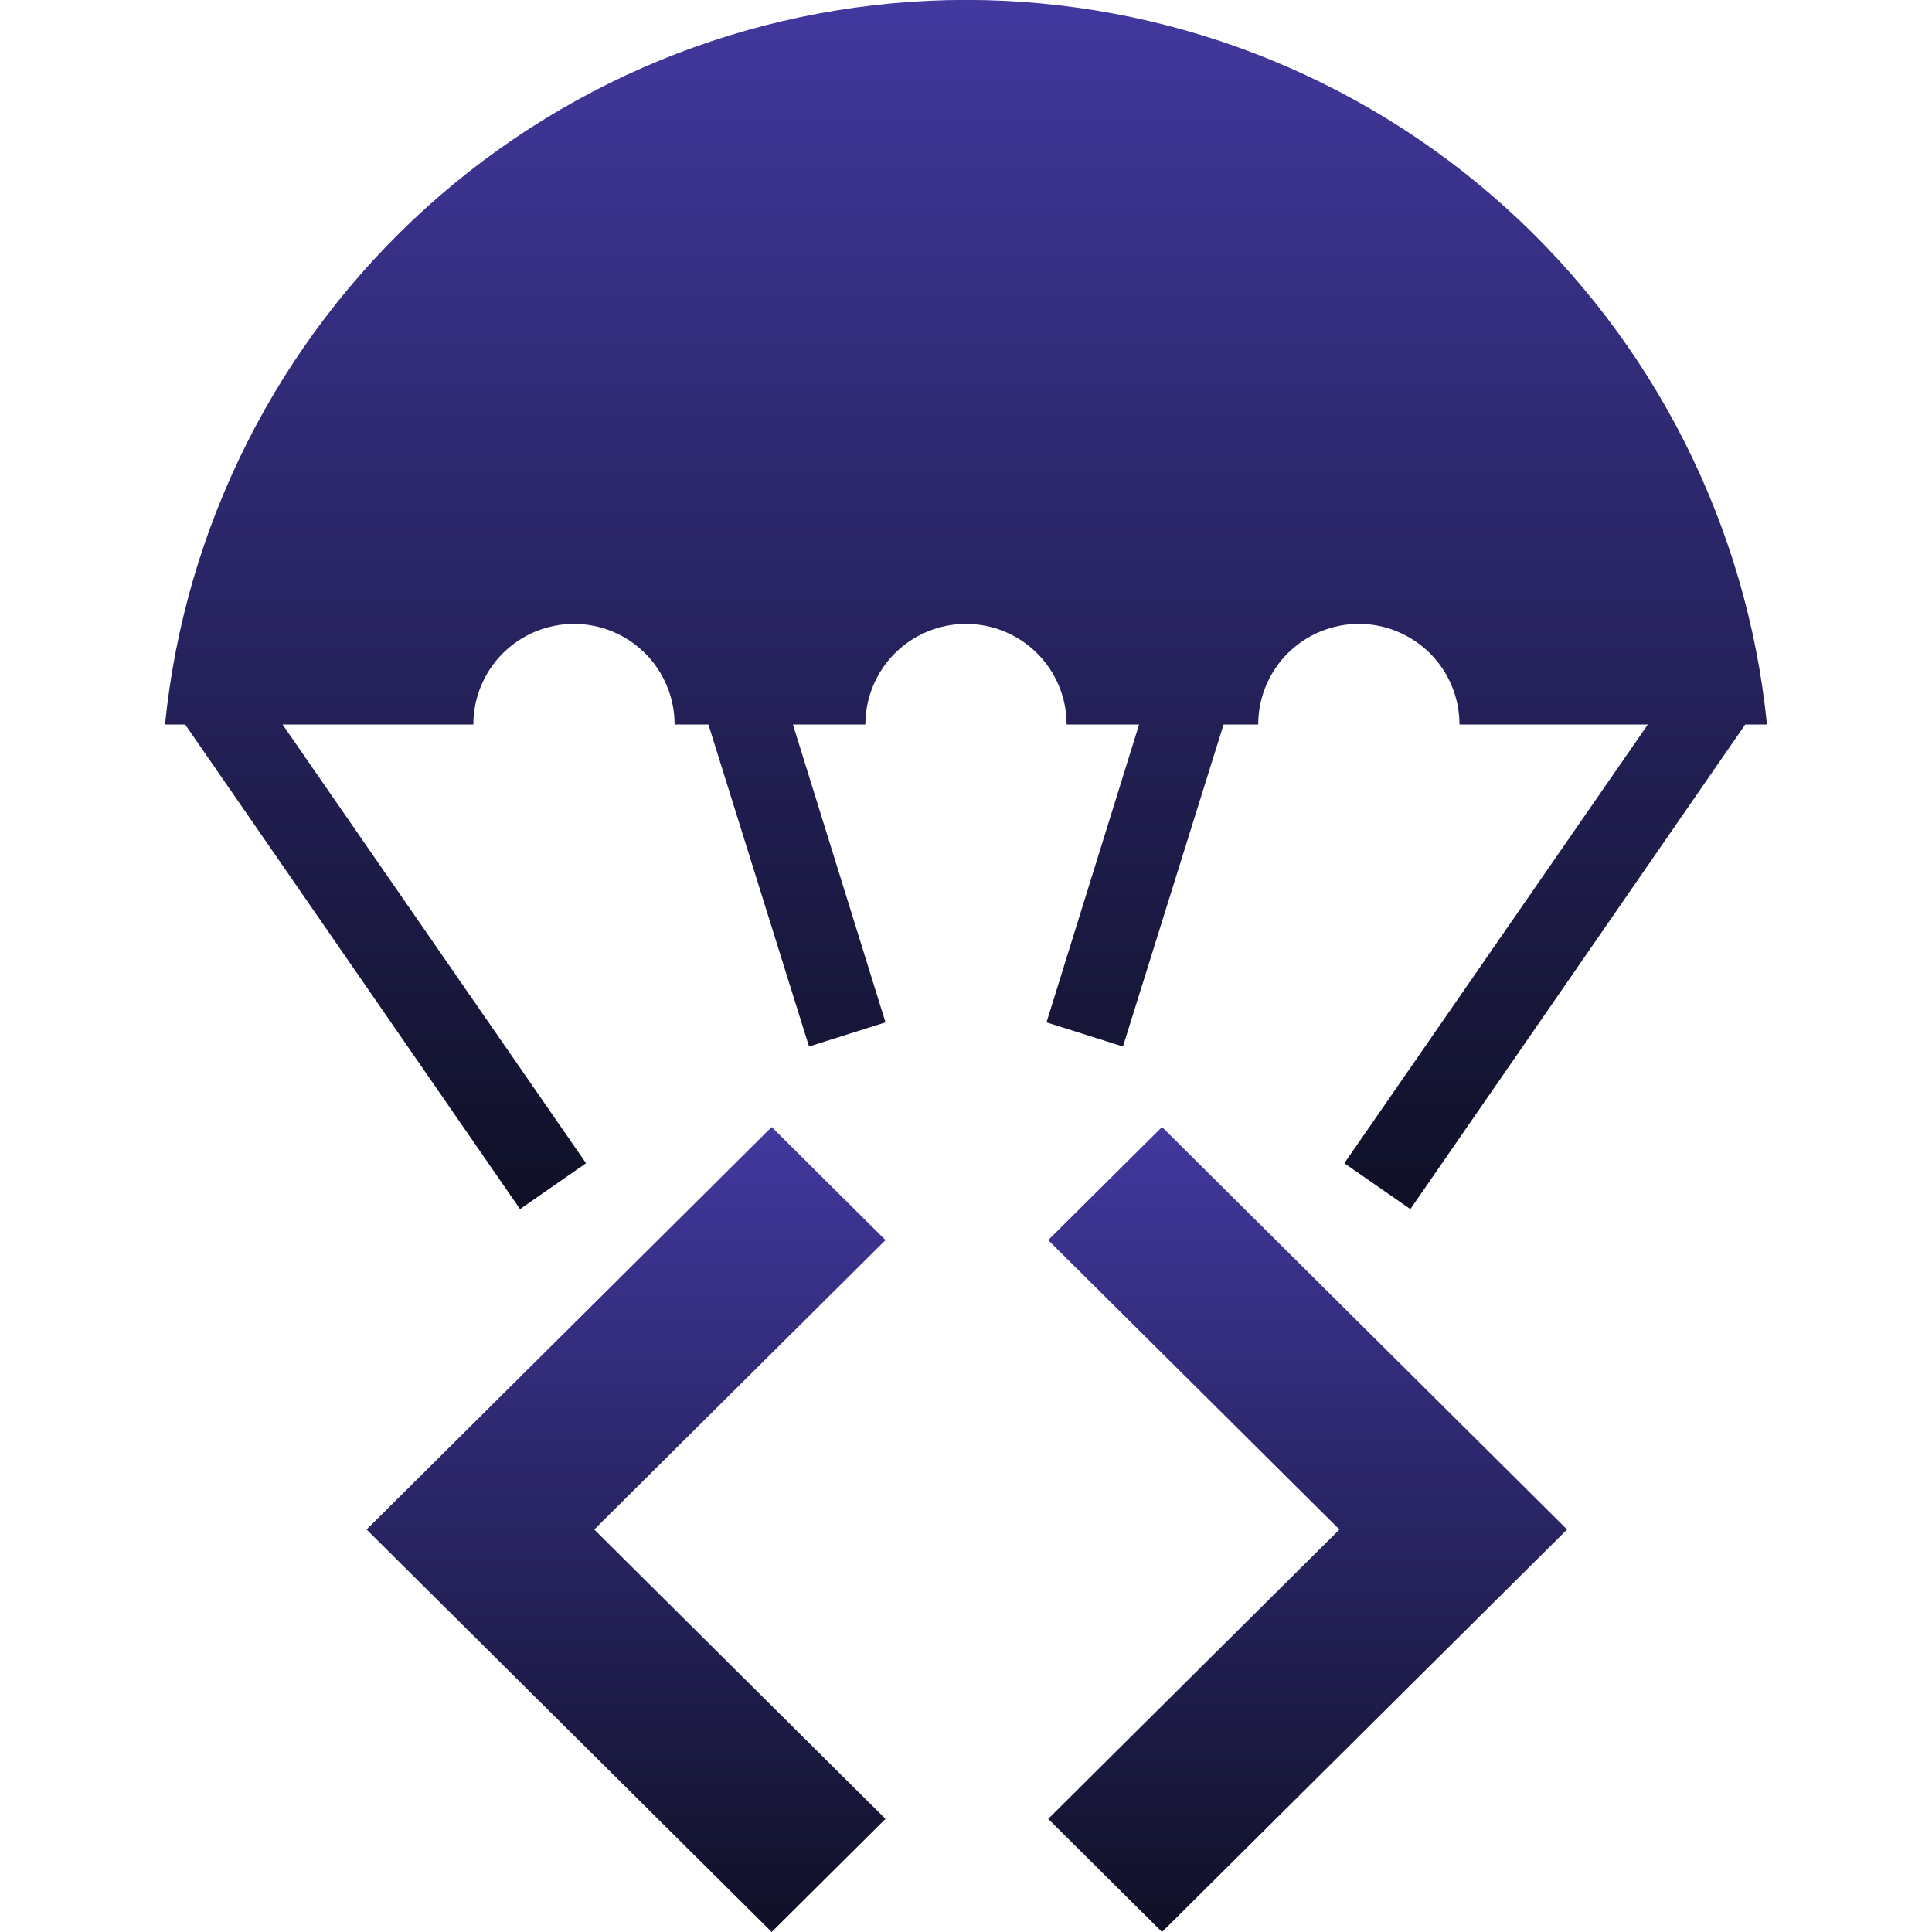 <svg width="48" height="48" viewBox="0 0 48 48" fill="none" xmlns="http://www.w3.org/2000/svg">
<g clip-path="url(#clip0_1526_3436)">
<path d="M43.9 18H43.36L35.04 30.04L33.4 28.9L40.94 18H36.26C36.26 17.337 35.997 16.701 35.528 16.232C35.059 15.764 34.423 15.5 33.76 15.5C33.097 15.5 32.461 15.764 31.992 16.232C31.523 16.701 31.26 17.337 31.26 18H30.4L27.9 26L26 25.4L28.3 18H26.5C26.5 17.337 26.237 16.701 25.768 16.232C25.299 15.764 24.663 15.5 24 15.5C23.337 15.5 22.701 15.764 22.232 16.232C21.763 16.701 21.5 17.337 21.5 18H19.7L22 25.4L20.1 26L17.6 18H16.76C16.76 17.337 16.497 16.701 16.028 16.232C15.559 15.764 14.923 15.5 14.26 15.5C13.597 15.5 12.961 15.764 12.492 16.232C12.023 16.701 11.76 17.337 11.76 18H7.02L14.56 28.9L12.92 30.04L4.6 18H4.1C4.595 13.066 6.906 8.492 10.583 5.166C14.26 1.84 19.041 -0.002 24 -0.002C28.959 -0.002 33.74 1.84 37.417 5.166C41.094 8.492 43.405 13.066 43.9 18Z" fill="url(#paint0_linear_1526_3436)"/>
<path d="M22 30.81L19.172 28L11.936 35.19L9.108 38L19.172 48L22 45.19L14.764 38L22 30.81ZM26.042 45.19L28.87 48L36.106 40.81L38.934 38L28.87 28L26.042 30.81L33.278 38L26.042 45.19Z" fill="url(#paint1_linear_1526_3436)"/>
</g>
<defs>
<linearGradient id="paint0_linear_1526_3436" x1="24" y1="-0.002" x2="24" y2="30.04" gradientUnits="userSpaceOnUse">
<stop stop-color="#42389E"/>
<stop offset="1" stop-color="#0F1026"/>
</linearGradient>
<linearGradient id="paint1_linear_1526_3436" x1="24.021" y1="28" x2="24.021" y2="48" gradientUnits="userSpaceOnUse">
<stop stop-color="#42389E"/>
<stop offset="1" stop-color="#0F1026"/>
</linearGradient>
<clipPath id="clip0_1526_3436">
<rect width="48" height="48" fill="white"/>
</clipPath>
</defs>
</svg>
